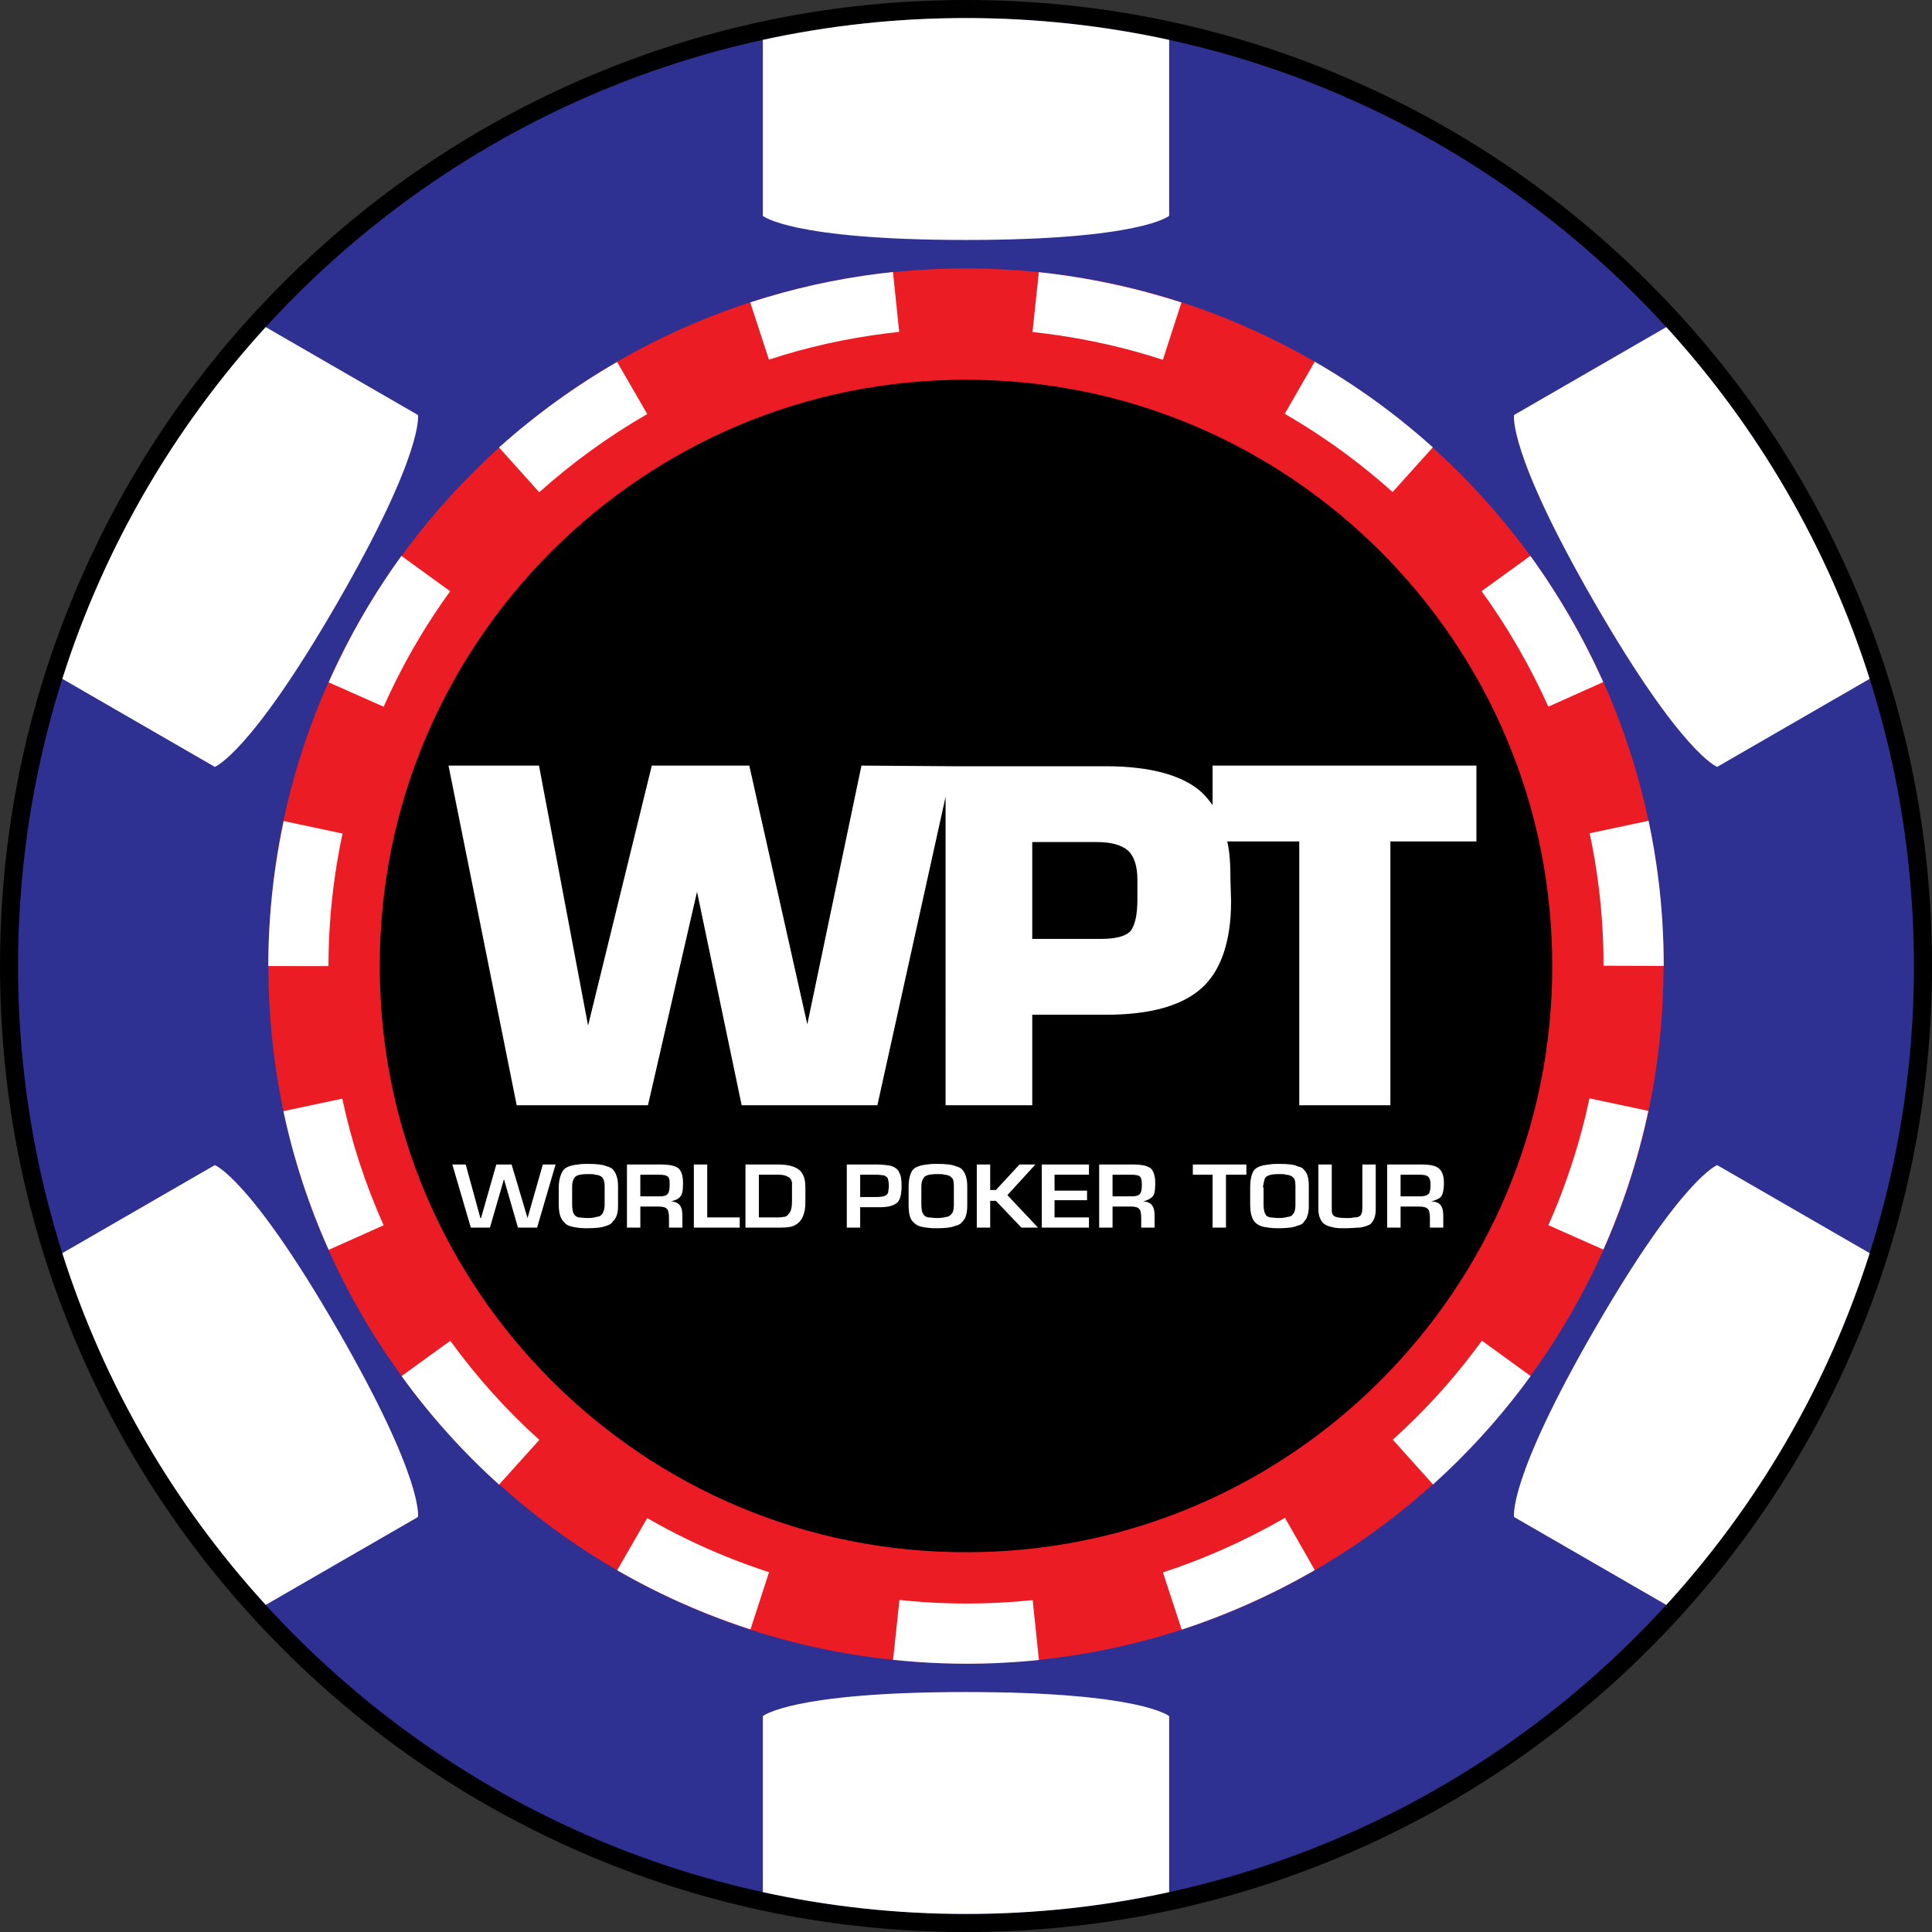 <?xml version="1.0" encoding="utf-8"?>
<!-- Generator: Adobe Illustrator 15.0.2, SVG Export Plug-In . SVG Version: 6.00 Build 0)  -->
<!DOCTYPE svg PUBLIC "-//W3C//DTD SVG 1.1//EN" "http://www.w3.org/Graphics/SVG/1.1/DTD/svg11.dtd">
<svg version="1.1" id="Layer_1" xmlns="http://www.w3.org/2000/svg" xmlns:xlink="http://www.w3.org/1999/xlink" x="0px" y="0px"
	 width="200px" height="200px" viewBox="0 0 200 200" enable-background="new 0 0 200 200" xml:space="preserve">
<rect x="0" y="0" width="200" height="200" fill="#333333" stroke="none"/>
<rect fill="none" width="200" height="200"/>
<g>
	<g>
		<g>
			<g>
				<path fill="#2E3191" d="M100,199.065c-13.373,0-26.348-2.619-38.561-7.785c-11.797-4.99-22.393-12.133-31.49-21.23
					s-16.24-19.692-21.229-31.488C3.555,126.347,0.934,113.373,0.934,100s2.621-26.347,7.787-38.561
					c4.988-11.797,12.131-22.392,21.229-31.489s19.693-16.24,31.49-21.23C73.652,3.554,86.627,0.935,100,0.935
					s26.348,2.619,38.561,7.785c11.797,4.99,22.391,12.133,31.488,21.23s16.24,19.692,21.23,31.489
					c5.166,12.214,7.785,25.188,7.785,38.561s-2.619,26.347-7.785,38.562c-4.99,11.796-12.133,22.391-21.23,31.488
					s-19.691,16.24-31.488,21.23C126.348,196.446,113.373,199.065,100,199.065z"/>
				<path d="M100,1.869c54.195,0,98.131,43.935,98.131,98.131S154.195,198.131,100,198.131c-54.197,0-98.131-43.935-98.131-98.131
					S45.803,1.869,100,1.869 M100,0C86.5,0,73.404,2.645,61.074,7.859c-11.908,5.036-22.602,12.247-31.785,21.43
					c-9.184,9.184-16.393,19.878-21.43,31.786C2.645,73.404,0,86.501,0,100s2.645,26.596,7.859,38.925
					c5.037,11.908,12.246,22.603,21.43,31.786c9.184,9.183,19.877,16.394,31.785,21.43C73.404,197.355,86.5,200,100,200
					c13.498,0,26.596-2.645,38.924-7.859c11.908-5.036,22.604-12.247,31.787-21.43c9.184-9.184,16.393-19.878,21.43-31.786
					C197.355,126.596,200,113.499,200,100s-2.645-26.596-7.859-38.925c-5.037-11.908-12.246-22.603-21.43-31.786
					c-9.184-9.183-19.879-16.394-31.787-21.43C126.596,2.645,113.498,0,100,0L100,0z"/>
			</g>
		</g>
		<g>
			<path fill="#FFFFFF" d="M34.91,137.579c-9.062-15.695-12.676-16.965-12.676-16.965l-15.783,9.112
				c4.344,13.681,11.605,26.062,21.055,36.412l15.76-9.099C43.266,157.04,43.971,153.274,34.91,137.579z"/>
		</g>
		<g>
			<path fill="#FFFFFF" d="M165.09,62.421c9.061,15.695,12.674,16.965,12.674,16.965l15.783-9.112
				c-4.344-13.68-11.605-26.062-21.053-36.412l-15.76,9.1C156.734,42.961,156.027,46.726,165.09,62.421z"/>
		</g>
		<g>
			<path fill="#FFFFFF" d="M34.91,62.421c9.061-15.695,8.355-19.46,8.355-19.46l-15.76-9.1
				C18.057,44.212,10.795,56.594,6.451,70.273l15.783,9.112C22.234,79.386,25.848,78.116,34.91,62.421z"/>
		</g>
		<g>
			<path fill="#FFFFFF" d="M177.764,120.614c0,0-3.613,1.27-12.674,16.965c-9.062,15.695-8.355,19.461-8.355,19.461l15.76,9.099
				c9.447-10.351,16.709-22.731,21.053-36.412L177.764,120.614z"/>
		</g>
		<g>
			<path fill="#FFFFFF" d="M100,175.159c-18.123,0-21.031,2.494-21.031,2.494v18.219c6.775,1.479,13.812,2.259,21.031,2.259
				s14.254-0.78,21.029-2.259v-18.219C121.029,177.653,118.123,175.159,100,175.159z"/>
		</g>
		<g>
			<path fill="#FFFFFF" d="M100,24.841c18.123,0,21.029-2.494,21.029-2.494V4.128C114.254,2.649,107.219,1.869,100,1.869
				s-14.256,0.78-21.031,2.259v18.219C78.969,22.347,81.877,24.841,100,24.841z"/>
		</g>
		<g>
			<path fill="#EC1C24" d="M100,172.212c-9.76,0-19.215-1.905-28.1-5.664c-4.273-1.808-8.398-4.046-12.258-6.653
				c-3.828-2.587-7.43-5.559-10.705-8.833c-3.273-3.274-6.246-6.876-8.832-10.705c-2.607-3.859-4.846-7.982-6.654-12.256
				c-3.758-8.887-5.664-18.34-5.664-28.101c0-9.76,1.906-19.214,5.664-28.1c1.809-4.274,4.047-8.397,6.654-12.257
				c2.586-3.829,5.559-7.431,8.832-10.705c3.275-3.274,6.877-6.246,10.705-8.833c3.859-2.607,7.984-4.846,12.258-6.653
				c8.885-3.759,18.34-5.664,28.1-5.664s19.213,1.905,28.1,5.664c4.273,1.808,8.396,4.046,12.256,6.653
				c3.83,2.587,7.432,5.559,10.705,8.833c3.275,3.274,6.246,6.876,8.834,10.705c2.607,3.859,4.846,7.982,6.652,12.257
				c3.76,8.886,5.664,18.34,5.664,28.1c0,9.761-1.904,19.214-5.664,28.101c-1.807,4.273-4.045,8.396-6.652,12.256
				c-2.588,3.829-5.559,7.431-8.834,10.705c-3.273,3.274-6.875,6.246-10.705,8.833c-3.859,2.607-7.982,4.846-12.256,6.653
				C119.213,170.307,109.76,172.212,100,172.212z"/>
		</g>
		<g>
			<path fill="#FFFFFF" d="M100.084,172.228c-1.691,0-3.404-0.061-5.086-0.179c-0.846-0.061-1.703-0.137-2.547-0.226l0.658-6.196
				c0.771,0.083,1.555,0.151,2.328,0.206c1.537,0.109,3.1,0.164,4.646,0.164c2.275,0,4.57-0.119,6.82-0.354l0.646,6.197
				C105.086,172.098,102.572,172.228,100.084,172.228z M122.326,168.698l-1.936-5.924c4.338-1.415,8.578-3.311,12.6-5.633
				l0.027-0.016l3.092,5.409l-1.547-2.704l1.543,2.706l0.012-0.007l-0.012,0.007C131.709,165.075,127.072,167.148,122.326,168.698z
				 M77.688,168.679c-3.207-1.041-6.363-2.313-9.381-3.782c-1.49-0.727-2.977-1.514-4.418-2.344l3.109-5.399
				c1.316,0.757,2.674,1.479,4.037,2.141c2.758,1.343,5.643,2.506,8.576,3.458L77.688,168.679z M51.664,153.687
				c-3.736-3.363-7.133-7.144-10.094-11.236l5.049-3.652c2.703,3.737,5.805,7.189,9.213,10.258L51.664,153.687z M148.346,153.672
				l-4.164-4.636c3.092-2.777,5.938-5.876,8.455-9.211c0.258-0.34,0.518-0.688,0.77-1.037l5.043,3.657
				c-0.275,0.381-0.559,0.763-0.84,1.137C154.85,147.233,151.732,150.627,148.346,153.672z M34.025,129.385
				c-2.064-4.611-3.641-9.442-4.686-14.359l6.094-1.295c0.955,4.487,2.395,8.897,4.279,13.108L34.025,129.385z M165.982,129.356
				l-5.695-2.524c1.395-3.149,2.555-6.432,3.445-9.755c0.299-1.111,0.57-2.246,0.811-3.375l6.094,1.295
				c-0.262,1.234-0.561,2.477-0.887,3.692C168.777,122.325,167.508,125.913,165.982,129.356z M34.002,100.012l-6.23-0.006
				c0.002-1.665,0.062-3.351,0.18-5.008c0.236-3.344,0.713-6.71,1.412-10.005l6.094,1.297c-0.641,3.014-1.074,6.091-1.291,9.146
				C34.059,96.95,34.004,98.491,34.002,100.012z M172.227,99.991l-6.23-0.018v-0.057c0-2.704-0.166-5.426-0.498-8.089
				c-0.23-1.864-0.545-3.737-0.936-5.566l6.096-1.296c0.426,2.003,0.77,4.054,1.023,6.096c0.361,2.917,0.545,5.896,0.545,8.855
				V99.991z M39.717,73.161l-5.695-2.526c0.346-0.781,0.709-1.563,1.082-2.327c1.83-3.76,4-7.381,6.451-10.761l5.045,3.658
				c-2.24,3.087-4.223,6.395-5.895,9.83C40.365,71.732,40.033,72.448,39.717,73.161z M160.283,73.154
				c-0.932-2.08-1.988-4.148-3.143-6.146c-1.156-2.004-2.424-3.96-3.766-5.813l5.049-3.652c1.465,2.025,2.85,4.162,4.113,6.351
				c1.26,2.182,2.414,4.44,3.432,6.713L160.283,73.154z M55.824,50.958l-4.164-4.636c3.717-3.337,7.83-6.316,12.225-8.854
				l3.117,5.395C62.979,45.186,59.219,47.909,55.824,50.958z M144.16,50.938c-1.383-1.246-2.842-2.448-4.334-3.576
				c-2.166-1.636-4.465-3.157-6.832-4.52l3.107-5.4c2.592,1.492,5.109,3.156,7.48,4.948c1.635,1.235,3.23,2.553,4.746,3.916
				L144.16,50.938z M120.381,37.245c-1.09-0.354-2.201-0.684-3.305-0.979c-3.33-0.893-6.762-1.529-10.195-1.895l0.658-6.195
				c3.756,0.398,7.508,1.097,11.15,2.072c1.205,0.323,2.422,0.683,3.613,1.068L120.381,37.245z M79.6,37.228l-1.936-5.923
				c4.34-1.417,8.846-2.423,13.396-2.987c0.455-0.057,0.92-0.109,1.379-0.157l0.646,6.197c-0.42,0.044-0.842,0.093-1.258,0.145
				C87.674,35.017,83.559,35.933,79.6,37.228z"/>
		</g>
		<g>
			<g>
				<path d="M100,160.686c-8.209,0-16.152-1.601-23.609-4.754c-3.588-1.517-7.053-3.397-10.295-5.588
					c-3.221-2.177-6.252-4.677-9.008-7.433c-2.754-2.756-5.256-5.786-7.432-9.008c-2.191-3.242-4.07-6.705-5.588-10.293
					c-3.154-7.458-4.754-15.401-4.754-23.61s1.6-16.152,4.754-23.61c1.518-3.588,3.396-7.051,5.588-10.293
					c2.176-3.222,4.676-6.252,7.432-9.008c2.756-2.755,5.787-5.255,9.008-7.433c3.242-2.19,6.707-4.071,10.295-5.588
					c7.457-3.154,15.4-4.754,23.609-4.754s16.152,1.6,23.609,4.754c3.588,1.517,7.051,3.397,10.293,5.588
					c3.223,2.178,6.252,4.678,9.008,7.433c2.756,2.756,5.256,5.786,7.434,9.008c2.189,3.242,4.07,6.705,5.588,10.293
					c3.154,7.458,4.754,15.401,4.754,23.61s-1.6,16.152-4.754,23.61c-1.518,3.588-3.398,7.051-5.588,10.293
					c-2.178,3.222-4.678,6.252-7.434,9.008s-5.785,5.256-9.008,7.433c-3.242,2.19-6.705,4.071-10.293,5.588
					C116.152,159.085,108.209,160.686,100,160.686z"/>
			</g>
		</g>
	</g>
	<g>
		<path fill-rule="evenodd" clip-rule="evenodd" fill="#FFFFFF" d="M57.513,120.55l-1.913,6.532H53.62l-1.451-5.015l0,0
			l-1.451,5.015h-1.979l-1.913-6.532h1.385l1.518,5.542h0.067l1.582-5.542h1.584l1.648,5.542l0,0l1.584-5.542H57.513L57.513,120.55z
			 M63.978,124.904c0,0.396-0.065,0.726-0.133,0.924c-0.132,0.264-0.197,0.461-0.395,0.594c-0.133,0.264-0.396,0.396-0.659,0.462
			c-0.463,0.198-1.123,0.264-2.112,0.264c-0.527,0-0.989-0.065-1.319-0.132c-0.396-0.066-0.725-0.198-0.924-0.462
			c-0.396-0.33-0.593-0.924-0.593-1.847v-1.781c0-0.792,0.197-1.386,0.461-1.781c0.264-0.33,0.792-0.528,1.518-0.595
			c0.33-0.065,0.66-0.065,1.056-0.065c0.857,0,1.518,0.065,1.979,0.264c0.265,0.066,0.528,0.198,0.66,0.396
			c0.265,0.33,0.462,0.857,0.462,1.648V124.904L63.978,124.904z M62.592,124.707v-1.979c0-0.396-0.132-0.726-0.264-0.857
			c-0.133-0.132-0.396-0.264-0.726-0.264c-0.132-0.066-0.396-0.066-0.726-0.066c-0.857,0-1.32,0.132-1.452,0.462
			c-0.131,0.197-0.197,0.461-0.197,0.857c0,0.066,0,0.132,0,0.198v1.583c0,0.527,0.066,0.857,0.197,1.056
			c0.132,0.198,0.265,0.264,0.463,0.33c0.264,0,0.594,0.065,0.989,0.065c0.396,0,0.726-0.065,0.924-0.132
			c0.264,0,0.395-0.132,0.527-0.264C62.46,125.498,62.592,125.168,62.592,124.707L62.592,124.707z M70.707,122.463
			c0,0.727-0.067,1.254-0.33,1.452c-0.133,0.198-0.463,0.33-0.924,0.462l0,0c0.396,0,0.726,0.132,0.924,0.396
			c0.197,0.263,0.263,0.593,0.263,1.121v1.188h-1.385v-0.99c0-0.462-0.065-0.792-0.197-0.924c-0.133-0.197-0.463-0.264-0.857-0.264
			h-1.914v2.178h-1.385v-6.532h3.496c0.924,0,1.583,0.132,1.913,0.462C70.574,121.342,70.707,121.805,70.707,122.463L70.707,122.463
			z M69.321,122.661c0-0.396,0-0.659-0.132-0.791c-0.132-0.198-0.462-0.264-0.989-0.264h-1.914v2.242h1.979
			c0.396,0,0.726-0.065,0.857-0.264C69.255,123.453,69.321,123.123,69.321,122.661L69.321,122.661z M76.577,127.082h-4.749v-6.532
			h1.385v5.477h3.364V127.082L76.577,127.082z M83.373,124.443c0,1.187-0.33,1.979-1.057,2.374
			c-0.329,0.198-0.857,0.265-1.451,0.265h-3.694v-6.532h3.431c1.254,0,2.111,0.33,2.441,0.925c0.264,0.396,0.33,0.923,0.33,1.583
			V124.443L83.373,124.443z M81.987,124.311v-1.188c0-0.33,0-0.594,0-0.726c-0.066-0.33-0.264-0.527-0.462-0.593
			c-0.198-0.133-0.528-0.198-0.989-0.198h-1.979v4.42h2.045c0.264,0,0.527-0.066,0.66-0.066c0.197-0.065,0.33-0.198,0.462-0.396
			C81.921,125.3,81.987,124.904,81.987,124.311L81.987,124.311z M93.333,122.728c0,0.857-0.131,1.386-0.395,1.716
			c-0.33,0.33-0.925,0.527-1.848,0.527h-2.045v2.111h-1.385v-6.532h3.1c0.594,0,1.056,0.066,1.451,0.132
			c0.396,0.133,0.727,0.33,0.858,0.66C93.268,121.672,93.333,122.134,93.333,122.728L93.333,122.728z M92.014,122.793
			c0-0.396-0.065-0.659-0.132-0.857c-0.131-0.131-0.197-0.197-0.396-0.264c-0.132,0-0.396-0.065-0.726-0.065h-1.715v2.309h1.715
			c0.462,0,0.792-0.066,0.99-0.198c0.065-0.066,0.197-0.198,0.197-0.33C91.948,123.256,92.014,123.058,92.014,122.793
			L92.014,122.793z M100.129,124.904c0,0.396-0.066,0.726-0.132,0.924c-0.066,0.264-0.198,0.461-0.33,0.594
			c-0.198,0.264-0.396,0.396-0.727,0.462c-0.461,0.198-1.121,0.264-2.044,0.264c-0.595,0-1.056-0.065-1.386-0.132
			c-0.396-0.066-0.66-0.198-0.923-0.462c-0.396-0.33-0.528-0.924-0.528-1.847v-1.781c0-0.792,0.132-1.386,0.396-1.781
			c0.264-0.33,0.792-0.528,1.518-0.595c0.329-0.065,0.659-0.065,1.056-0.065c0.857,0,1.518,0.065,1.979,0.264
			c0.264,0.066,0.528,0.198,0.66,0.396c0.264,0.33,0.462,0.857,0.462,1.648V124.904L100.129,124.904z M98.743,124.707v-1.979
			c0-0.396-0.065-0.726-0.264-0.857c-0.132-0.132-0.396-0.264-0.727-0.264c-0.132-0.066-0.329-0.066-0.659-0.066
			c-0.924,0-1.385,0.132-1.517,0.462c-0.133,0.197-0.198,0.461-0.198,0.857c0,0.066,0,0.132,0,0.198v1.583
			c0,0.527,0.065,0.857,0.198,1.056c0.132,0.198,0.264,0.264,0.526,0.33c0.265,0,0.528,0.065,0.925,0.065
			c0.396,0,0.725-0.065,0.989-0.132c0.198,0,0.33-0.132,0.462-0.264C98.678,125.498,98.743,125.168,98.743,124.707L98.743,124.707z
			 M107.451,127.082h-1.715l-2.64-2.771h-0.593v2.771h-1.386v-6.532h1.386v2.64h0.593l2.441-2.64h1.649l-2.902,3.167
			L107.451,127.082L107.451,127.082z M112.729,127.082h-4.882v-6.532h4.882v1.057h-3.562v1.649h3.365v0.989h-3.365v1.781h3.562
			V127.082L112.729,127.082z M119.59,122.463c0,0.727-0.066,1.254-0.33,1.452c-0.198,0.198-0.462,0.33-0.924,0.462l0,0
			c0.396,0,0.726,0.132,0.924,0.396c0.198,0.263,0.264,0.593,0.264,1.121v1.188h-1.385v-0.99c0-0.462-0.066-0.792-0.198-0.924
			c-0.132-0.197-0.462-0.264-0.858-0.264h-1.912v2.178h-1.386v-6.532h3.496c0.924,0,1.583,0.132,1.913,0.462
			C119.458,121.342,119.59,121.805,119.59,122.463L119.59,122.463z M118.204,122.661c0-0.396-0.065-0.659-0.132-0.791
			c-0.132-0.198-0.462-0.264-0.99-0.264h-1.912v2.242h1.979c0.396,0,0.726-0.065,0.857-0.264
			C118.139,123.453,118.204,123.123,118.204,122.661L118.204,122.661z M129.023,121.606h-2.112v5.476h-1.385v-5.476h-2.045v-1.057
			h5.542V121.606L129.023,121.606z M135.487,124.904c0,0.396-0.065,0.726-0.132,0.924c-0.065,0.264-0.197,0.461-0.329,0.594
			c-0.132,0.264-0.396,0.396-0.726,0.462c-0.396,0.198-1.122,0.264-2.045,0.264c-0.528,0-0.99-0.065-1.386-0.132
			c-0.33-0.066-0.66-0.198-0.924-0.462c-0.33-0.33-0.527-0.924-0.527-1.847v-1.781c0-0.792,0.132-1.386,0.396-1.781
			c0.264-0.33,0.792-0.528,1.583-0.595c0.265-0.065,0.66-0.065,1.056-0.065c0.858,0,1.518,0.065,1.913,0.264
			c0.33,0.066,0.528,0.198,0.66,0.396c0.329,0.33,0.461,0.857,0.461,1.648V124.904L135.487,124.904z M134.103,124.707v-1.979
			c0-0.396-0.066-0.726-0.265-0.857c-0.131-0.132-0.395-0.264-0.725-0.264c-0.132-0.066-0.33-0.066-0.66-0.066
			c-0.857,0-1.386,0.132-1.517,0.462c-0.066,0.197-0.132,0.461-0.198,0.857c0.066,0.066,0.066,0.132,0.066,0.198v1.583
			c0,0.527,0.065,0.857,0.197,1.056c0.065,0.198,0.264,0.264,0.462,0.33c0.264,0,0.594,0.065,0.924,0.065
			c0.396,0,0.726-0.065,0.989-0.132c0.198,0,0.396-0.132,0.461-0.264C134.036,125.498,134.103,125.168,134.103,124.707
			L134.103,124.707z M142.414,125.234c0,0.66-0.197,1.188-0.593,1.518c-0.265,0.132-0.594,0.264-1.056,0.33
			c-0.396,0-0.924,0.065-1.518,0.065c-0.462,0-0.792,0-1.122-0.065c-0.329-0.066-0.593-0.133-0.856-0.265
			c-0.265-0.132-0.463-0.33-0.595-0.659c-0.131-0.264-0.197-0.594-0.197-0.99v-4.618h1.386v4.75c0,0.265,0.065,0.462,0.263,0.595
			c0.198,0.132,0.595,0.197,1.255,0.197c0.064,0,0.197,0,0.263,0c0.265,0,0.462-0.065,0.595-0.065c0.264,0,0.462-0.066,0.593-0.198
			c0.132-0.132,0.198-0.396,0.198-0.792v-4.486h1.385V125.234L142.414,125.234z M149.473,122.463c0,0.727-0.132,1.254-0.329,1.452
			s-0.527,0.33-0.989,0.462l0,0c0.462,0,0.792,0.132,0.989,0.396c0.197,0.263,0.264,0.593,0.264,1.121v1.188h-1.386v-0.99
			c0-0.462-0.065-0.792-0.197-0.924c-0.197-0.197-0.462-0.264-0.924-0.264h-1.913v2.178h-1.386v-6.532h3.562
			c0.924,0,1.518,0.132,1.848,0.462C149.341,121.342,149.473,121.805,149.473,122.463L149.473,122.463z M148.088,122.661
			c0-0.396-0.066-0.659-0.198-0.791c-0.131-0.198-0.461-0.264-0.923-0.264h-1.979v2.242h1.979c0.462,0,0.726-0.065,0.923-0.264
			C148.021,123.453,148.088,123.123,148.088,122.661L148.088,122.661z"/>
		<path fill-rule="evenodd" clip-rule="evenodd" fill="#FFFFFF" d="M106.857,97.197h7.059c1.584,0,2.573-0.264,3.101-0.791
			c0.462-0.594,0.726-1.649,0.726-3.299v-2.046c0-1.385-0.33-2.374-0.923-2.968c-0.66-0.594-1.716-0.924-3.299-0.924h-6.663V97.197
			L106.857,97.197z M46.43,79.254h9.367l5.08,26.916l6.597-26.916h10.093l6.004,26.783l5.607-26.783l9.434,0.066l0,0h15.832
			c4.618,0,7.983,0.923,9.962,2.704c0.396,0.396,0.792,0.857,1.121,1.319v-4.09h27.312v7.851h-8.906v27.312h-9.434V87.104h-7.454
			c0.264,1.121,0.33,2.44,0.33,3.892l0.065,2.309c0,4.156-1.055,7.191-3.034,8.972c-2.045,1.848-5.344,2.771-9.962,2.771h-7.586
			v9.368h-8.972V82.485l-7.06,31.931h-14.05l-4.619-22.101l-5.079,22.101h-13.59L46.43,79.254L46.43,79.254z"/>
	</g>
</g>
</svg>
